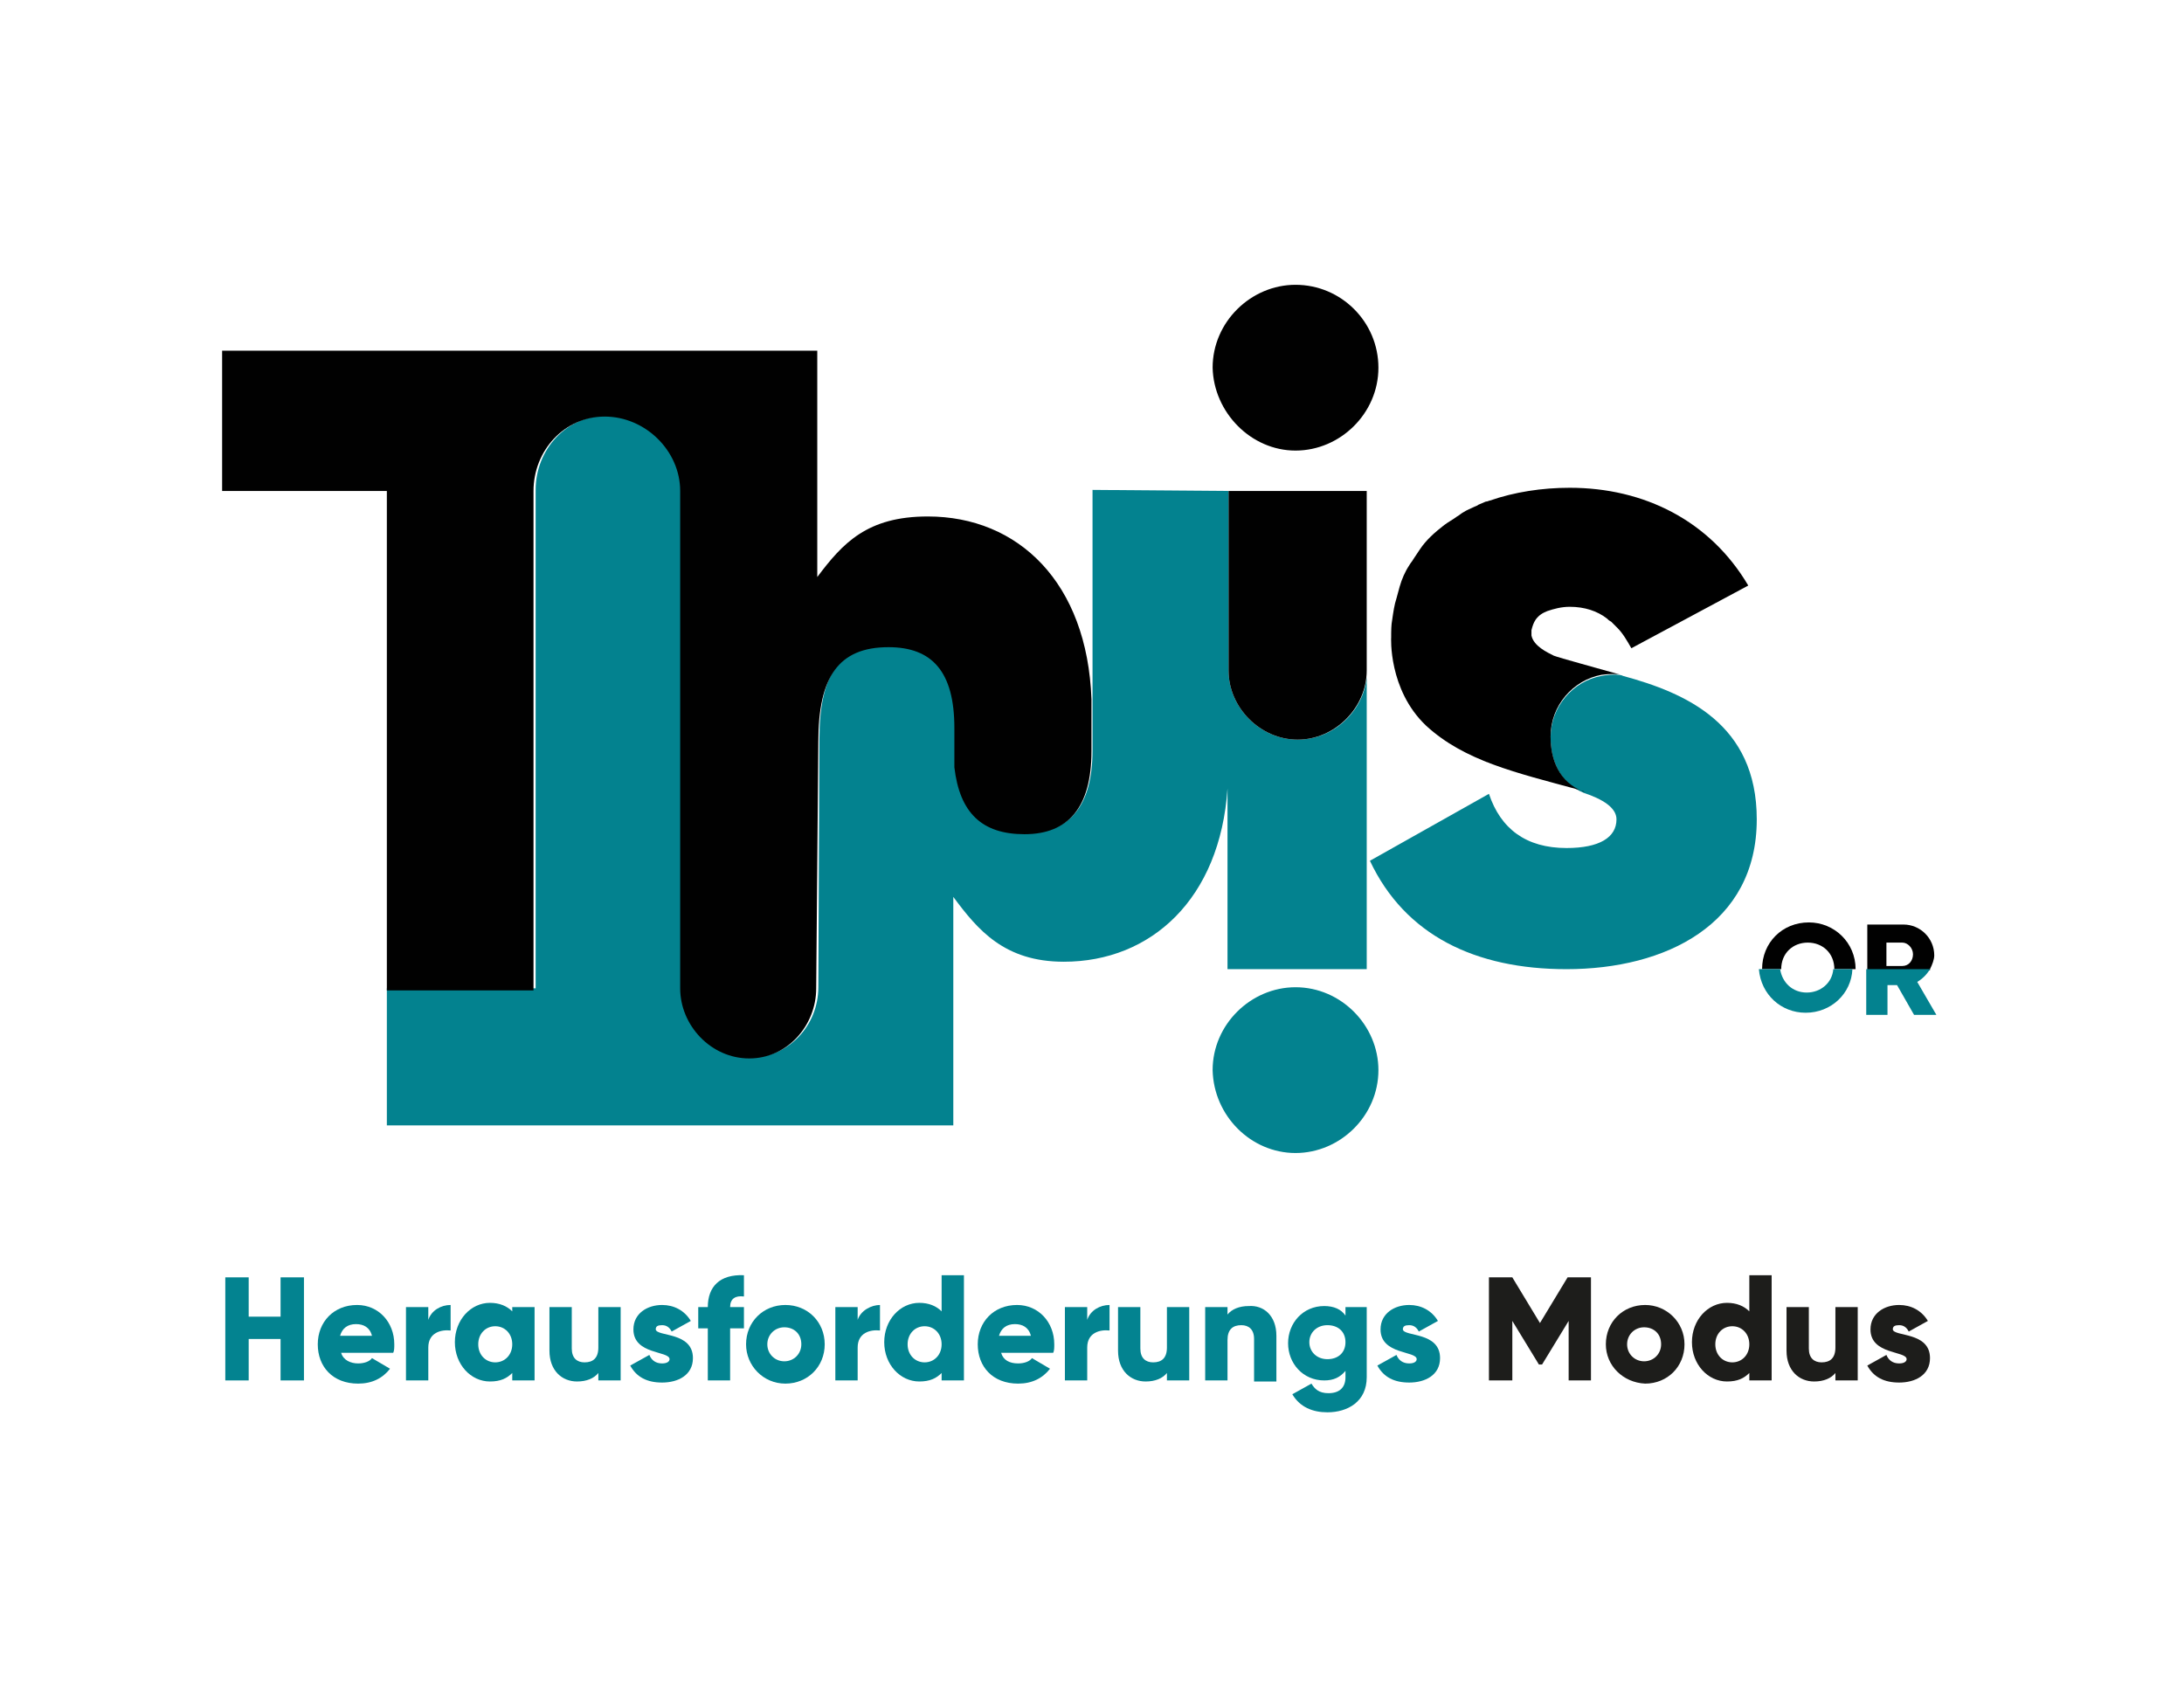 <?xml version="1.0" encoding="utf-8"?>
<!-- Generator: Adobe Illustrator 21.0.0, SVG Export Plug-In . SVG Version: 6.00 Build 0)  -->
<svg version="1.1" id="Calque_1" xmlns="http://www.w3.org/2000/svg" xmlns:xlink="http://www.w3.org/1999/xlink" x="0px" y="0px"
	 viewBox="0 0 205.5 160.5" style="enable-background:new 0 0 205.5 160.5;" xml:space="preserve">
<style type="text/css">
	.st0{fill:#038390;}
	.st1{fill:#1D1D1B;}
	.st2{fill:#010101;}
	.st3{fill:#03828F;}
</style>
<g>
	<path class="st0" d="M28.6,120.2v9.7h-2.2v-3.9h-3v3.9h-2.2v-9.7h2.2v3.7h3v-3.7H28.6z"/>
	<path class="st0" d="M33.7,128.3c0.6,0,1.1-0.2,1.3-0.5l1.7,1c-0.7,0.9-1.7,1.4-3,1.4c-2.4,0-3.8-1.6-3.8-3.7s1.5-3.7,3.7-3.7
		c2,0,3.5,1.6,3.5,3.7c0,0.3,0,0.6-0.1,0.8h-4.9C32.3,128,33,128.3,33.7,128.3z M35,125.7c-0.2-0.8-0.8-1.1-1.5-1.1
		c-0.8,0-1.3,0.4-1.5,1.1H35z"/>
	<path class="st0" d="M42.4,122.8v2.4c-0.9-0.1-2.1,0.2-2.1,1.6v3.1h-2.1V123h2.1v1.2C40.6,123.3,41.5,122.8,42.4,122.8z"/>
	<path class="st0" d="M50.3,123v6.9h-2.1v-0.7c-0.5,0.5-1.1,0.8-2.1,0.8c-1.8,0-3.3-1.6-3.3-3.7s1.5-3.7,3.3-3.7
		c0.9,0,1.6,0.3,2.1,0.8V123H50.3z M48.2,126.5c0-1-0.7-1.7-1.6-1.7s-1.6,0.7-1.6,1.7s0.7,1.7,1.6,1.7S48.2,127.5,48.2,126.5z"/>
	<path class="st0" d="M58.4,123v6.9h-2.1v-0.7c-0.4,0.5-1.1,0.8-2,0.8c-1.4,0-2.6-1-2.6-2.9V123h2.1v3.9c0,0.9,0.5,1.3,1.2,1.3
		c0.8,0,1.3-0.4,1.3-1.4V123H58.4z"/>
	<path class="st0" d="M65.2,127.8c0,1.6-1.4,2.3-2.9,2.3c-1.4,0-2.4-0.5-3-1.6l1.8-1c0.2,0.5,0.6,0.8,1.2,0.8c0.5,0,0.7-0.2,0.7-0.4
		c0-0.8-3.4-0.4-3.4-2.8c0-1.5,1.3-2.3,2.7-2.3c1.1,0,2.1,0.5,2.7,1.5l-1.8,1c-0.2-0.4-0.5-0.6-0.9-0.6c-0.4,0-0.6,0.1-0.6,0.4
		C61.8,125.8,65.2,125.3,65.2,127.8z"/>
	<path class="st0" d="M68.7,123H70v2h-1.3v4.9h-2.1V125h-0.9v-2h0.9c0-1.9,1.1-3.1,3.4-3v2C69.2,121.9,68.7,122.2,68.7,123z"/>
	<path class="st0" d="M70.2,126.5c0-2.1,1.6-3.7,3.7-3.7s3.7,1.6,3.7,3.7s-1.6,3.7-3.7,3.7S70.2,128.5,70.2,126.5z M75.4,126.5
		c0-1-0.7-1.6-1.6-1.6c-0.9,0-1.6,0.7-1.6,1.6s0.7,1.6,1.6,1.6C74.7,128.1,75.4,127.4,75.4,126.5z"/>
	<path class="st0" d="M82.8,122.8v2.4c-0.9-0.1-2.1,0.2-2.1,1.6v3.1h-2.1V123h2.1v1.2C81,123.3,82,122.8,82.8,122.8z"/>
	<path class="st0" d="M90.7,120.2v9.7h-2.1v-0.7c-0.5,0.5-1.1,0.8-2.1,0.8c-1.8,0-3.3-1.6-3.3-3.7s1.5-3.7,3.3-3.7
		c0.9,0,1.6,0.3,2.1,0.8v-3.4H90.7z M88.6,126.5c0-1-0.7-1.7-1.6-1.7s-1.6,0.7-1.6,1.7s0.7,1.7,1.6,1.7S88.6,127.5,88.6,126.5z"/>
	<path class="st0" d="M95.8,128.3c0.6,0,1.1-0.2,1.3-0.5l1.7,1c-0.7,0.9-1.7,1.4-3,1.4c-2.4,0-3.8-1.6-3.8-3.7s1.5-3.7,3.7-3.7
		c2,0,3.5,1.6,3.5,3.7c0,0.3,0,0.6-0.1,0.8h-4.9C94.4,128,95,128.3,95.8,128.3z M97,125.7c-0.2-0.8-0.8-1.1-1.5-1.1
		c-0.8,0-1.3,0.4-1.5,1.1H97z"/>
	<path class="st0" d="M104.4,122.8v2.4c-0.9-0.1-2.1,0.2-2.1,1.6v3.1h-2.1V123h2.1v1.2C102.6,123.3,103.5,122.8,104.4,122.8z"/>
	<path class="st0" d="M111.9,123v6.9h-2.1v-0.7c-0.4,0.5-1.1,0.8-2,0.8c-1.4,0-2.6-1-2.6-2.9V123h2.1v3.9c0,0.9,0.5,1.3,1.2,1.3
		c0.8,0,1.3-0.4,1.3-1.4V123H111.9z"/>
	<path class="st0" d="M120.1,125.7v4.3H118V126c0-0.9-0.5-1.3-1.2-1.3c-0.8,0-1.3,0.4-1.3,1.4v3.8h-2.1V123h2.1v0.7
		c0.4-0.5,1.1-0.8,2-0.8C118.9,122.8,120.1,123.8,120.1,125.7z"/>
	<path class="st0" d="M128.6,123v6.6c0,2.3-1.8,3.3-3.7,3.3c-1.4,0-2.6-0.5-3.3-1.7l1.8-1c0.3,0.5,0.7,0.9,1.6,0.9
		c1,0,1.6-0.5,1.6-1.5v-0.6c-0.5,0.6-1.1,0.9-2,0.9c-2,0-3.4-1.6-3.4-3.5s1.4-3.5,3.4-3.5c0.9,0,1.6,0.3,2,0.9V123H128.6z
		 M126.6,126.3c0-1-0.7-1.6-1.7-1.6c-1,0-1.7,0.7-1.7,1.6s0.7,1.6,1.7,1.6C125.9,127.9,126.6,127.3,126.6,126.3z"/>
	<path class="st0" d="M135.5,127.8c0,1.6-1.4,2.3-2.9,2.3c-1.4,0-2.4-0.5-3-1.6l1.8-1c0.2,0.5,0.6,0.8,1.2,0.8
		c0.5,0,0.7-0.2,0.7-0.4c0-0.8-3.4-0.4-3.4-2.8c0-1.5,1.3-2.3,2.7-2.3c1.1,0,2.1,0.5,2.7,1.5l-1.8,1c-0.2-0.4-0.5-0.6-0.9-0.6
		c-0.4,0-0.6,0.1-0.6,0.4C132.1,125.8,135.5,125.3,135.5,127.8z"/>
	<path class="st1" d="M149.8,129.9h-2.2v-5.6l-2.5,4.1h-0.3l-2.5-4.1v5.6h-2.2v-9.7h2.2l2.6,4.3l2.6-4.3h2.2V129.9z"/>
	<path class="st1" d="M151.1,126.5c0-2.1,1.6-3.7,3.7-3.7c2,0,3.7,1.6,3.7,3.7s-1.6,3.7-3.7,3.7
		C152.7,130.1,151.1,128.5,151.1,126.5z M156.3,126.5c0-1-0.7-1.6-1.6-1.6c-0.9,0-1.6,0.7-1.6,1.6s0.7,1.6,1.6,1.6
		C155.6,128.1,156.3,127.4,156.3,126.5z"/>
	<path class="st1" d="M166.7,120.2v9.7h-2.1v-0.7c-0.5,0.5-1.1,0.8-2.1,0.8c-1.8,0-3.3-1.6-3.3-3.7s1.5-3.7,3.3-3.7
		c0.9,0,1.6,0.3,2.1,0.8v-3.4H166.7z M164.6,126.5c0-1-0.7-1.7-1.6-1.7s-1.6,0.7-1.6,1.7s0.7,1.7,1.6,1.7S164.6,127.5,164.6,126.5z"
		/>
	<path class="st1" d="M174.8,123v6.9h-2.1v-0.7c-0.4,0.5-1.1,0.8-2,0.8c-1.4,0-2.6-1-2.6-2.9V123h2.1v3.9c0,0.9,0.5,1.3,1.2,1.3
		c0.8,0,1.3-0.4,1.3-1.4V123H174.8z"/>
	<path class="st1" d="M181.6,127.8c0,1.6-1.4,2.3-2.9,2.3c-1.4,0-2.4-0.5-3-1.6l1.8-1c0.2,0.5,0.6,0.8,1.2,0.8
		c0.5,0,0.7-0.2,0.7-0.4c0-0.8-3.4-0.4-3.4-2.8c0-1.5,1.3-2.3,2.7-2.3c1.1,0,2.1,0.5,2.7,1.5l-1.8,1c-0.2-0.4-0.5-0.6-0.9-0.6
		c-0.4,0-0.6,0.1-0.6,0.4C178.2,125.8,181.6,125.3,181.6,127.8z"/>
</g>
<g>
	<g>
		<g>
			<defs>
				<rect id="SVGID_1_" x="164.3" y="85.6" width="19.2" height="5.5"/>
			</defs>
			<clipPath id="SVGID_2_">
				<use xlink:href="#SVGID_1_"  style="overflow:visible;"/>
			</clipPath>
		</g>
	</g>
</g>
<g>
	<defs>
		<rect id="SVGID_3_" x="163.3" y="91.2" width="21.9" height="5.2"/>
	</defs>
	<clipPath id="SVGID_4_">
		<use xlink:href="#SVGID_3_"  style="overflow:visible;"/>
	</clipPath>
</g>
<path class="st2" d="M139.7,71.6c0.1,0,0.1,0.1,0.2,0.1c0.1,0,0.2,0.1,0.3,0.1c0.1,0,0.1,0.1,0.2,0.1"/>
<g>
	<g>
		<g>
			<path class="st3" d="M121.9,108.5c4.2,0,7.8-3.5,7.8-7.8c0-4.2-3.5-7.8-7.8-7.8c-4.2,0-7.8,3.5-7.8,7.8
				C114.2,105,117.7,108.5,121.9,108.5z"/>
		</g>
	</g>
	<g>
		<path class="st3" d="M150.7,63.6c-2.7,0.5-4.8,2.9-4.8,5.8c0,2.2,0.9,4.3,3.1,5.2c1.8,0.6,3.1,1.4,3.1,2.5c0,1.7-1.6,2.7-4.7,2.7
			c-3.8,0-6.2-1.8-7.3-5.1L128.9,81c3.3,7,9.9,10.2,18.5,10.2c9.3,0,17.9-4.2,17.9-14.1c0-9-6.7-11.9-12.6-13.5
			C152.6,63.5,151.8,63.4,150.7,63.6z"/>
	</g>
	<path class="st3" d="M115.5,91.2h13.1l0-27.5c-0.3,3.2-3.1,5.9-6.5,5.9c-3.5,0-6.5-3-6.5-6.5V46.2l-12.8-0.1v24.5
		c0,5.3-2.2,7.8-6.3,7.8c-4,0-6.1-1.9-6.6-6.3l0-0.1l0-2.7l0-1.1c0-5.2-2.1-7.5-6.2-7.5c-4.7,0-6.6,2.7-6.6,8.9l-0.1,23.3h0
		c0,3.6-2.8,6.6-6.3,6.6c-3.6,0-6.5-3.1-6.5-6.6h0v0l0-46.8h0c0,0,0,0,0,0c0-3.8-3.3-7-7.1-7s-6.7,3.2-6.7,7c0,0,0,0,0,0h0v46.9v0
		H36.4v12.9v0l53.3,0v0l0-21.5c2.3,3.1,4.8,6.1,10.4,6.1c8.2,0,14.7-5.9,15.4-16.3L115.5,91.2z"/>
</g>
<g>
	<g>
		<path class="st2" d="M121.9,42.4c4.2,0,7.8-3.5,7.8-7.8s-3.5-7.8-7.8-7.8c-4.2,0-7.8,3.5-7.8,7.8
			C114.2,38.8,117.7,42.4,121.9,42.4z"/>
	</g>
	<path class="st2" d="M115.6,46.2v16.9c0,3.5,3,6.5,6.5,6.5c3.5,0,6.5-3,6.5-6.5V46.2H115.6z"/>
	<path class="st2" d="M87.3,48.6c-5.7,0-8,2.5-10.4,5.7V33l-56,0v13.2h15.5v47h13.8v-47h0c0,0,0,0,0,0c0-3.8,2.9-7,6.7-7
		s7.1,3.2,7.1,7c0,0,0,0,0,0h0l0,46.8h0c0,3.5,2.9,6.6,6.5,6.6c3.6,0,6.3-3.1,6.3-6.6h0L77,69.8c0-6.1,1.9-8.9,6.6-8.9
		c4.1,0,6.2,2.3,6.2,7.6v3.7c0.5,4.3,2.6,6.3,6.6,6.3c4.1,0,6.3-2.5,6.3-7.8v-4.9C102.3,54.8,95.8,48.6,87.3,48.6z"/>
	<path d="M134.2,68.3c3.6,3.3,8.4,4.4,14.3,6c0.2,0.1,0.4,0.1,0.6,0.2c0,0-0.1,0-0.1,0c-2.3-0.9-3.1-3-3.1-5.2
		c0-2.9,2.1-5.3,4.8-5.8c0.8-0.1,1.4-0.1,1.8,0c-2.1-0.6-5.8-1.6-6.3-1.8c-0.6-0.3-1.9-0.9-2.1-1.9c0-0.1,0-0.1,0-0.2
		c0-0.1,0-0.2,0-0.3c0.1-0.4,0.2-0.7,0.4-1c0.3-0.4,0.6-0.6,1.1-0.8c0.6-0.2,1.3-0.4,2.1-0.4c1.4,0,2.6,0.4,3.5,1.1
		c0.1,0.1,0.2,0.2,0.4,0.3c0.2,0.2,0.4,0.4,0.6,0.6c0.5,0.5,0.9,1.2,1.3,1.9l11-5.9c-3.6-6.1-9.8-9.2-16.8-9.2
		c-2.6,0-5.2,0.4-7.5,1.2c-0.1,0-0.2,0.1-0.4,0.1c-0.2,0.1-0.5,0.2-0.7,0.3c-0.1,0.1-0.2,0.1-0.4,0.2c-0.4,0.2-0.7,0.3-1,0.5
		c-0.2,0.1-0.4,0.3-0.6,0.4c-0.4,0.3-0.8,0.5-1.2,0.8c-0.9,0.7-1.7,1.4-2.3,2.3c-0.2,0.3-0.4,0.6-0.6,0.9c-0.1,0.2-0.3,0.4-0.4,0.6
		c-0.4,0.6-0.7,1.3-0.9,2c-0.1,0.4-0.2,0.7-0.3,1.1c-0.2,0.6-0.3,1.3-0.4,2c-0.1,0.5-0.1,1.1-0.1,1.7
		C130.9,59.9,130.6,64.9,134.2,68.3z"/>
</g>
<path class="st2" d="M181.6,91.2c0.2-0.4,0.4-0.9,0.4-1.3c0-1.6-1.3-2.9-2.9-2.9h-3.4v4.3H181.6z M177.5,88.7h1.5c0.5,0,1,0.5,1,1.1
	s-0.4,1.1-1,1.1h-1.5V88.7z"/>
<path class="st2" d="M167.6,91.2c0-1.5,1.1-2.5,2.5-2.5c1.4,0,2.5,1,2.5,2.5h2c0-2.5-2-4.4-4.4-4.4c-2.5,0-4.4,1.9-4.4,4.4H167.6z"
	/>
<path class="st3" d="M181.6,91.2h-6v4.3h2v-2.8h0.9l1.6,2.8h2.1l-1.8-3.1C180.9,92.1,181.3,91.7,181.6,91.2z"/>
<path class="st3" d="M172.5,91.2c-0.1,1.3-1.2,2.2-2.5,2.2c-1.3,0-2.3-0.9-2.5-2.2h-2c0.2,2.4,2.1,4.1,4.4,4.1
	c2.4,0,4.3-1.8,4.4-4.1H172.5z"/>
</svg>
